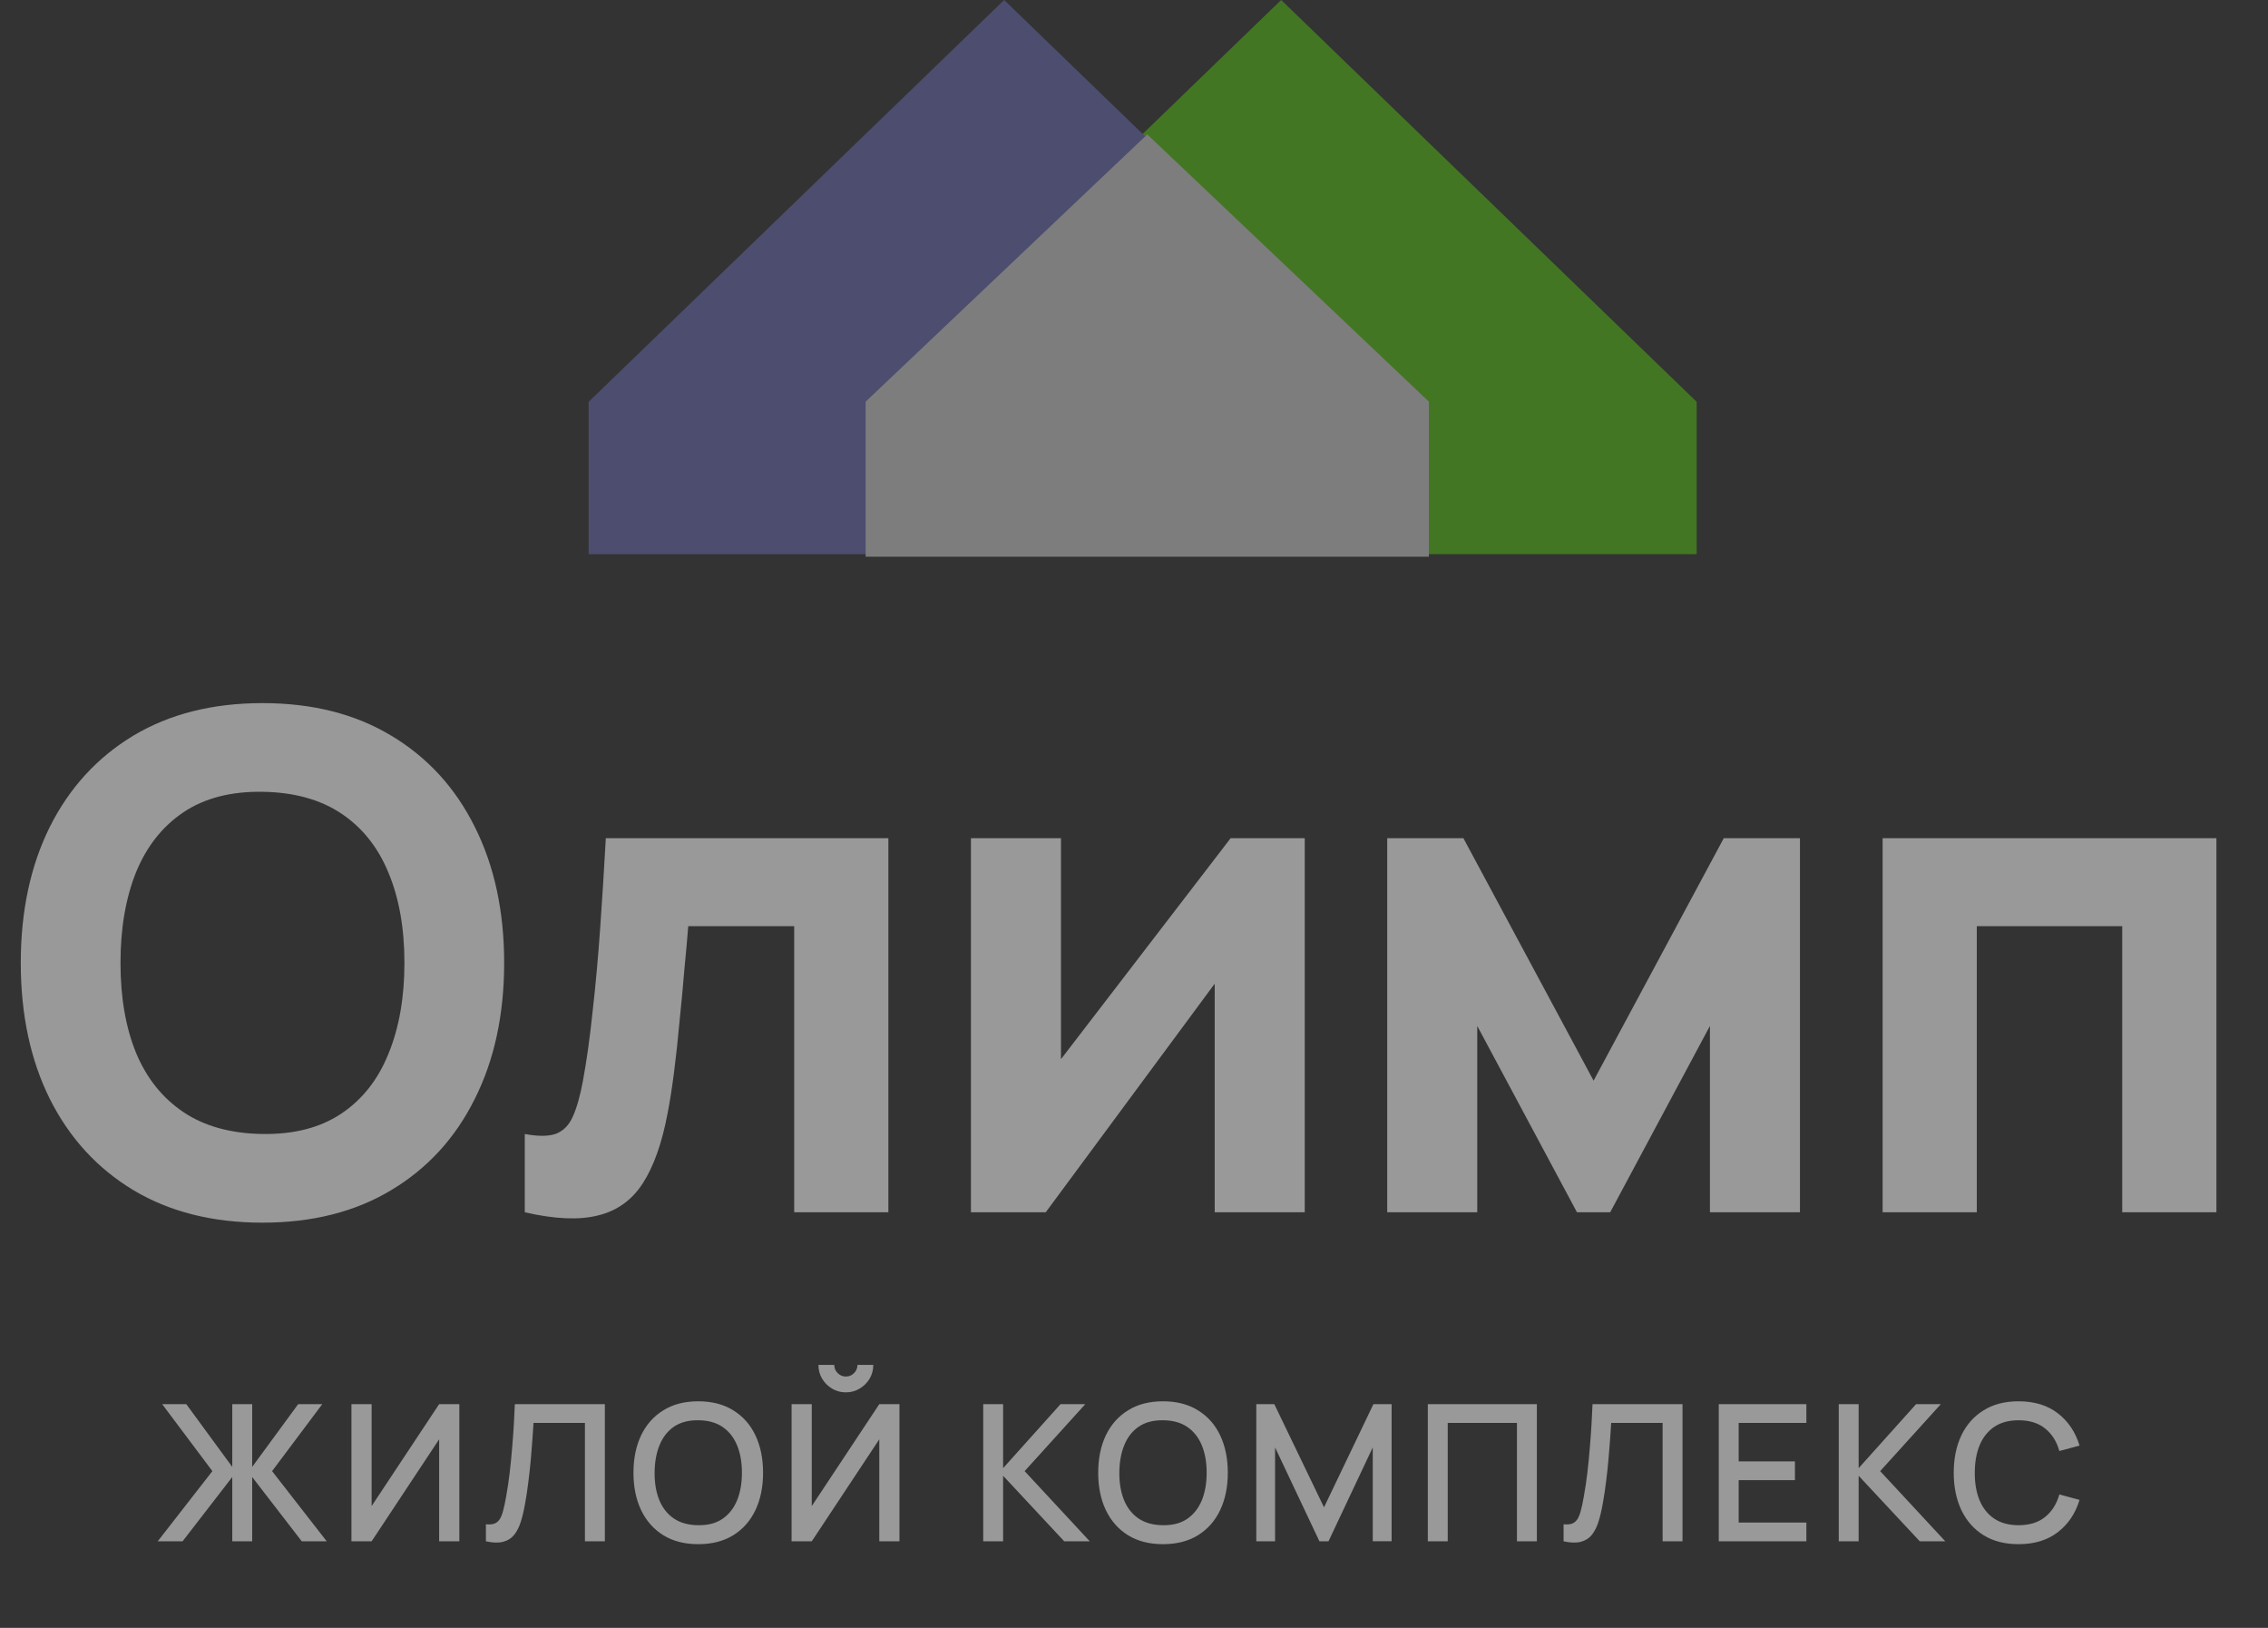 <svg width="131" height="94" viewBox="0 0 131 94" fill="none" xmlns="http://www.w3.org/2000/svg">
<rect x="0" y="0" width="131" height="94" fill="#333333" stroke="none"/>
<g opacity="0.5">
<path d="M50 23.204V32H74H98V23.204L74 0L50 23.204Z" fill="#53BA14"/>
<path d="M34 23.204V32H58H82V23.204L58 0L34 23.204Z" fill="#6667AC"/>
<path fill-rule="evenodd" clip-rule="evenodd" d="M66.266 7.762L50 23.193V32.144H57.643H82.532V23.193L66.266 7.762Z" fill="#C8C8C8"/>
<path d="M15.16 70.6C12.28 70.6 9.793 69.973 7.7 68.72C5.62 67.467 4.013 65.713 2.88 63.46C1.76 61.207 1.2 58.587 1.2 55.6C1.2 52.613 1.76 49.993 2.88 47.74C4.013 45.487 5.62 43.733 7.7 42.48C9.793 41.227 12.28 40.6 15.16 40.6C18.04 40.6 20.52 41.227 22.6 42.48C24.693 43.733 26.3 45.487 27.42 47.74C28.553 49.993 29.12 52.613 29.12 55.6C29.12 58.587 28.553 61.207 27.42 63.46C26.3 65.713 24.693 67.467 22.6 68.72C20.52 69.973 18.04 70.6 15.16 70.6ZM15.16 65.48C16.987 65.507 18.507 65.113 19.72 64.3C20.933 63.487 21.84 62.333 22.44 60.84C23.053 59.347 23.36 57.6 23.36 55.6C23.36 53.6 23.053 51.867 22.44 50.4C21.84 48.933 20.933 47.793 19.72 46.98C18.507 46.167 16.987 45.747 15.16 45.72C13.333 45.693 11.813 46.087 10.6 46.9C9.387 47.713 8.473 48.867 7.86 50.36C7.26 51.853 6.96 53.6 6.96 55.6C6.96 57.6 7.26 59.333 7.86 60.8C8.473 62.267 9.387 63.407 10.6 64.22C11.813 65.033 13.333 65.453 15.16 65.48ZM30.312 70V65.48C31.099 65.627 31.706 65.62 32.133 65.46C32.559 65.287 32.879 64.953 33.093 64.46C33.319 63.953 33.513 63.267 33.672 62.4C33.886 61.253 34.072 59.913 34.233 58.38C34.406 56.847 34.553 55.227 34.672 53.52C34.792 51.8 34.899 50.093 34.992 48.4H51.312V70H45.873V53.48H39.752C39.699 54.173 39.626 55 39.532 55.96C39.453 56.92 39.359 57.92 39.252 58.96C39.159 59.987 39.053 60.973 38.932 61.92C38.812 62.853 38.686 63.653 38.553 64.32C38.233 66.013 37.759 67.347 37.133 68.32C36.506 69.293 35.646 69.913 34.553 70.18C33.459 70.46 32.046 70.4 30.312 70ZM75.362 48.4V70H70.162V56.8L60.402 70H56.082V48.4H61.282V61.16L71.082 48.4H75.362ZM80.126 70V48.4H84.526L92.046 62.4L99.566 48.4H103.966V70H98.766V59.24L93.006 70H91.086L85.326 59.24V70H80.126ZM108.74 70V48.4H128.02V70H122.58V53.48H114.18V70H108.74Z" fill="white"/>
<path d="M9.11 89L12.267 84.947L9.368 81.08H10.76L13.416 84.704V81.08H14.566V84.704L17.223 81.08H18.614L15.716 84.947L18.872 89H17.431L14.566 85.287V89H13.416V85.287L10.546 89H9.11ZM26.531 89V81.08H25.365L21.465 86.965V81.08H20.299V89H21.465L25.365 83.109V89H26.531ZM28.066 89V88.016C28.253 88.034 28.407 88.025 28.528 87.988C28.653 87.948 28.757 87.871 28.842 87.757C28.926 87.64 28.997 87.471 29.056 87.251C29.118 87.031 29.179 86.747 29.238 86.398C29.318 85.955 29.386 85.498 29.441 85.029C29.496 84.56 29.542 84.094 29.579 83.632C29.619 83.166 29.652 82.717 29.678 82.284C29.703 81.852 29.723 81.45 29.738 81.08H34.936V89H33.786V82.163H30.816C30.798 82.457 30.776 82.785 30.75 83.148C30.724 83.511 30.693 83.896 30.657 84.303C30.62 84.71 30.574 85.13 30.519 85.562C30.468 85.995 30.402 86.43 30.321 86.866C30.255 87.24 30.174 87.577 30.079 87.878C29.984 88.179 29.855 88.43 29.694 88.632C29.533 88.829 29.322 88.962 29.062 89.028C28.801 89.097 28.469 89.088 28.066 89ZM40.335 89.165C39.543 89.165 38.868 88.993 38.311 88.648C37.754 88.3 37.326 87.816 37.029 87.196C36.736 86.576 36.589 85.858 36.589 85.04C36.589 84.222 36.736 83.504 37.029 82.884C37.326 82.264 37.754 81.782 38.311 81.438C38.868 81.089 39.543 80.915 40.335 80.915C41.123 80.915 41.796 81.089 42.353 81.438C42.914 81.782 43.342 82.264 43.635 82.884C43.928 83.504 44.075 84.222 44.075 85.04C44.075 85.858 43.928 86.576 43.635 87.196C43.342 87.816 42.914 88.3 42.353 88.648C41.796 88.993 41.123 89.165 40.335 89.165ZM40.335 88.07C40.896 88.078 41.361 87.955 41.732 87.702C42.106 87.445 42.386 87.09 42.573 86.635C42.76 86.177 42.854 85.645 42.854 85.04C42.854 84.435 42.76 83.907 42.573 83.456C42.386 83.001 42.106 82.647 41.732 82.394C41.361 82.141 40.896 82.013 40.335 82.01C39.774 82.002 39.306 82.125 38.932 82.378C38.562 82.631 38.283 82.987 38.096 83.445C37.909 83.903 37.814 84.435 37.81 85.04C37.807 85.645 37.898 86.175 38.085 86.629C38.272 87.081 38.553 87.433 38.927 87.686C39.304 87.939 39.774 88.067 40.335 88.07ZM45.722 89V81.08H46.888V86.965L50.788 81.08H51.953V89H50.788V83.109L46.888 89H45.722ZM48.857 80.398C48.564 80.398 48.298 80.326 48.059 80.183C47.821 80.04 47.63 79.85 47.487 79.612C47.344 79.373 47.273 79.107 47.273 78.814H48.186C48.186 78.997 48.252 79.155 48.384 79.287C48.516 79.419 48.674 79.485 48.857 79.485C49.044 79.485 49.202 79.419 49.33 79.287C49.462 79.155 49.528 78.997 49.528 78.814H50.441C50.441 79.107 50.37 79.373 50.227 79.612C50.084 79.85 49.891 80.04 49.649 80.183C49.411 80.326 49.147 80.398 48.857 80.398ZM56.791 89V81.08H57.94V84.776L61.257 81.08H62.687L59.183 84.947L62.945 89H61.471L57.94 85.216V89H56.791ZM67.177 89.165C66.385 89.165 65.711 88.993 65.153 88.648C64.596 88.3 64.169 87.816 63.872 87.196C63.579 86.576 63.432 85.858 63.432 85.04C63.432 84.222 63.579 83.504 63.872 82.884C64.169 82.264 64.596 81.782 65.153 81.438C65.711 81.089 66.385 80.915 67.177 80.915C67.966 80.915 68.639 81.089 69.196 81.438C69.757 81.782 70.184 82.264 70.478 82.884C70.771 83.504 70.918 84.222 70.918 85.04C70.918 85.858 70.771 86.576 70.478 87.196C70.184 87.816 69.757 88.3 69.196 88.648C68.639 88.993 67.966 89.165 67.177 89.165ZM67.177 88.07C67.739 88.078 68.204 87.955 68.575 87.702C68.948 87.445 69.229 87.09 69.416 86.635C69.603 86.177 69.697 85.645 69.697 85.04C69.697 84.435 69.603 83.907 69.416 83.456C69.229 83.001 68.948 82.647 68.575 82.394C68.204 82.141 67.739 82.013 67.177 82.01C66.617 82.002 66.149 82.125 65.775 82.378C65.405 82.631 65.126 82.987 64.939 83.445C64.752 83.903 64.657 84.435 64.653 85.04C64.649 85.645 64.741 86.175 64.928 86.629C65.115 87.081 65.395 87.433 65.769 87.686C66.147 87.939 66.617 88.067 67.177 88.07ZM72.564 89V81.08H73.604L76.475 87.037L79.329 81.08H80.38V88.995H79.291V83.577L76.734 89H76.211L73.648 83.577V89H72.564ZM82.471 89V81.08H88.769V89H87.619V82.163H83.621V89H82.471ZM90.313 89V88.016C90.5 88.034 90.654 88.025 90.775 87.988C90.899 87.948 91.004 87.871 91.088 87.757C91.173 87.64 91.244 87.471 91.303 87.251C91.365 87.031 91.426 86.747 91.484 86.398C91.565 85.955 91.633 85.498 91.688 85.029C91.743 84.56 91.789 84.094 91.825 83.632C91.866 83.166 91.899 82.717 91.924 82.284C91.95 81.852 91.97 81.45 91.985 81.08H97.182V89H96.033V82.163H93.063C93.044 82.457 93.022 82.785 92.997 83.148C92.971 83.511 92.94 83.896 92.903 84.303C92.867 84.71 92.821 85.13 92.766 85.562C92.714 85.995 92.648 86.43 92.568 86.866C92.502 87.24 92.421 87.577 92.326 87.878C92.23 88.179 92.102 88.43 91.941 88.632C91.779 88.829 91.569 88.962 91.308 89.028C91.048 89.097 90.716 89.088 90.313 89ZM99.276 89V81.08H104.336V82.163H100.426V84.385H103.676V85.469H100.426V87.916H104.336V89H99.276ZM106.207 89V81.08H107.356V84.776L110.673 81.08H112.103L108.599 84.947L112.361 89H110.887L107.356 85.216V89H106.207ZM116.594 89.165C115.802 89.165 115.127 88.993 114.57 88.648C114.012 88.3 113.585 87.816 113.288 87.196C112.995 86.576 112.848 85.858 112.848 85.04C112.848 84.222 112.995 83.504 113.288 82.884C113.585 82.264 114.012 81.782 114.57 81.438C115.127 81.089 115.802 80.915 116.594 80.915C117.507 80.915 118.262 81.146 118.86 81.608C119.461 82.07 119.879 82.692 120.114 83.472L118.948 83.786C118.794 83.232 118.519 82.798 118.123 82.483C117.73 82.167 117.221 82.01 116.594 82.01C116.033 82.01 115.565 82.136 115.191 82.389C114.817 82.642 114.535 82.996 114.344 83.451C114.157 83.905 114.064 84.435 114.064 85.04C114.06 85.645 114.152 86.175 114.339 86.629C114.529 87.084 114.812 87.438 115.186 87.691C115.563 87.944 116.033 88.07 116.594 88.07C117.221 88.07 117.73 87.913 118.123 87.597C118.519 87.278 118.794 86.844 118.948 86.294L120.114 86.608C119.879 87.388 119.461 88.01 118.86 88.472C118.262 88.934 117.507 89.165 116.594 89.165Z" fill="white"/>
</g>
</svg>
